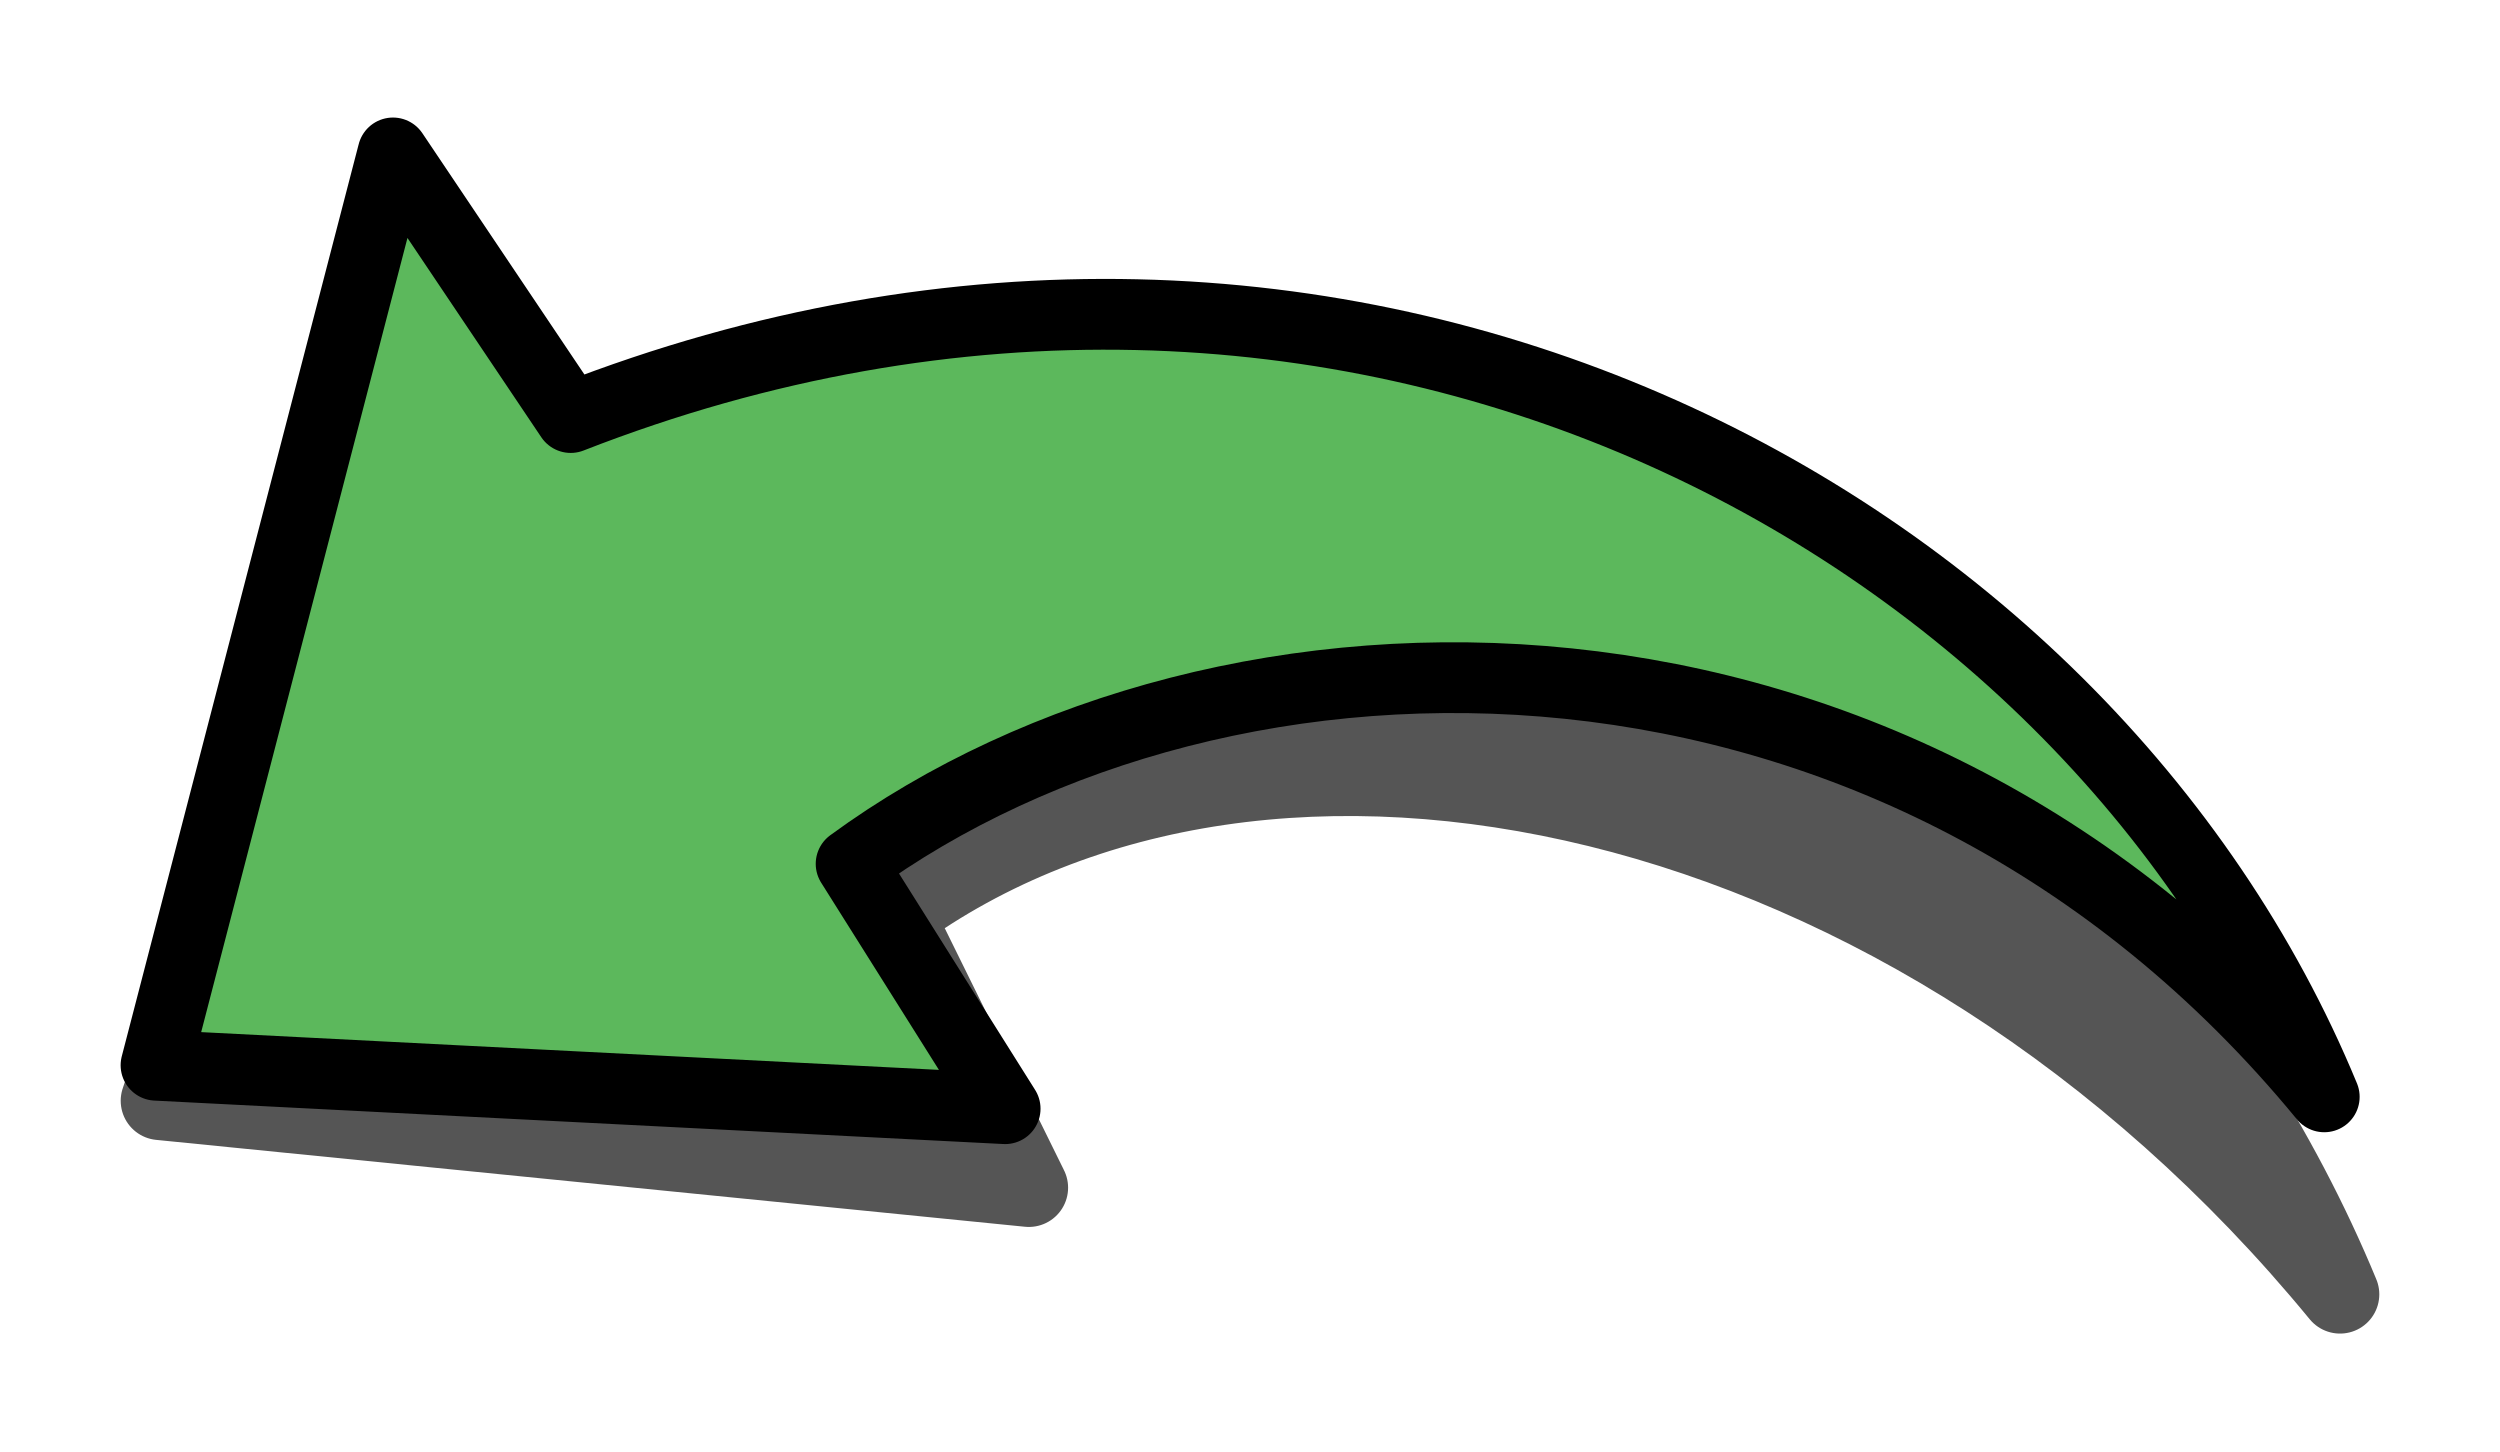 <?xml version="1.0" encoding="UTF-8" standalone="no"?>
<!-- Created with Inkscape (http://www.inkscape.org/) -->

<svg
   xmlns:dc="http://purl.org/dc/elements/1.1/"
   xmlns:cc="http://creativecommons.org/ns#"
   xmlns:rdf="http://www.w3.org/1999/02/22-rdf-syntax-ns#"
   xmlns:svg="http://www.w3.org/2000/svg"
   xmlns="http://www.w3.org/2000/svg"
   xmlns:sodipodi="http://sodipodi.sourceforge.net/DTD/sodipodi-0.dtd"
   xmlns:inkscape="http://www.inkscape.org/namespaces/inkscape"
   width="63.803mm"
   height="37.059mm"
   viewBox="0 0 226.073 131.31"
   id="svg4208"
   version="1.1"
   inkscape:version="0.91 r13725"
   sodipodi:docname="DragArrow.svg"
   inkscape:export-filename="/Library/WebServer/Documents/StoryTransmission/www/StoryTransmission/resources/images/DragArrow.png"
   inkscape:export-xdpi="79.620003"
   inkscape:export-ydpi="79.620003">
  <defs
     id="defs4210">
    <filter
       inkscape:collect="always"
       style="color-interpolation-filters:sRGB"
       id="filter4848"
       x="-0.019"
       width="1.039"
       y="-0.041"
       height="1.082">
      <feGaussianBlur
         inkscape:collect="always"
         stdDeviation="1.601"
         id="feGaussianBlur4850" />
    </filter>
  </defs>
  <sodipodi:namedview
     id="base"
     pagecolor="#ffffff"
     bordercolor="#666666"
     borderopacity="1.0"
     inkscape:pageopacity="0.0"
     inkscape:pageshadow="2"
     inkscape:zoom="0.98994949"
     inkscape:cx="89.046697"
     inkscape:cy="44.981046"
     inkscape:document-units="px"
     inkscape:current-layer="layer1"
     showgrid="false"
     fit-margin-top="3"
     fit-margin-left="3"
     fit-margin-right="3"
     fit-margin-bottom="3"
     inkscape:window-width="1280"
     inkscape:window-height="751"
     inkscape:window-x="0"
     inkscape:window-y="1"
     inkscape:window-maximized="1" />
  <g
     inkscape:label="Layer 1"
     inkscape:groupmode="layer"
     id="layer1"
     transform="translate(-154.106,-474.604)">
    <path
       style="fill:#555555;fill-opacity:1;fill-rule:evenodd;stroke:#555555;stroke-width:7.1;stroke-linecap:butt;stroke-linejoin:round;stroke-miterlimit:4;stroke-dasharray:none;stroke-opacity:1;filter:url(#filter4848)"
       d="M 365.714,591.648 C 344.012,539.057 276.955,491.158 207.143,518.434 L 192.5,503.077 168.571,574.148 247.143,582.005 235,557.362 c 33.81,-24.752 92.262,-12.518 130.714,34.286 z"
       id="path4806"
       inkscape:connector-curvature="0"
       sodipodi:nodetypes="ccccccc" />
    <path
       style="fill:none;fill-rule:evenodd;stroke:#000000;stroke-width:1px;stroke-linecap:butt;stroke-linejoin:miter;stroke-opacity:1"
       d="M 364.286,573.791 C 342.584,521.2 275.527,485.087 205.714,512.362 l -16.071,-23.929 -21.429,82.5 L 245,574.862 231.071,552.719 c 33.81,-24.752 94.762,-25.733 133.214,21.071 z"
       id="path4780"
       inkscape:connector-curvature="0"
       sodipodi:nodetypes="ccccccc" />
    <path
       sodipodi:nodetypes="ccccccc"
       inkscape:connector-curvature="0"
       id="path4782"
       d="M 364.286,573.791 C 342.584,521.2 275.527,485.087 205.714,512.362 l -16.071,-23.929 -21.429,82.5 L 245,574.862 231.071,552.719 c 33.81,-24.752 94.762,-25.733 133.214,21.071 z"
       style="fill:#5cb85c;fill-opacity:1;fill-rule:evenodd;stroke:#000000;stroke-width:6.4;stroke-linecap:butt;stroke-linejoin:round;stroke-miterlimit:4;stroke-dasharray:none;stroke-opacity:1" />
  </g>
</svg>
